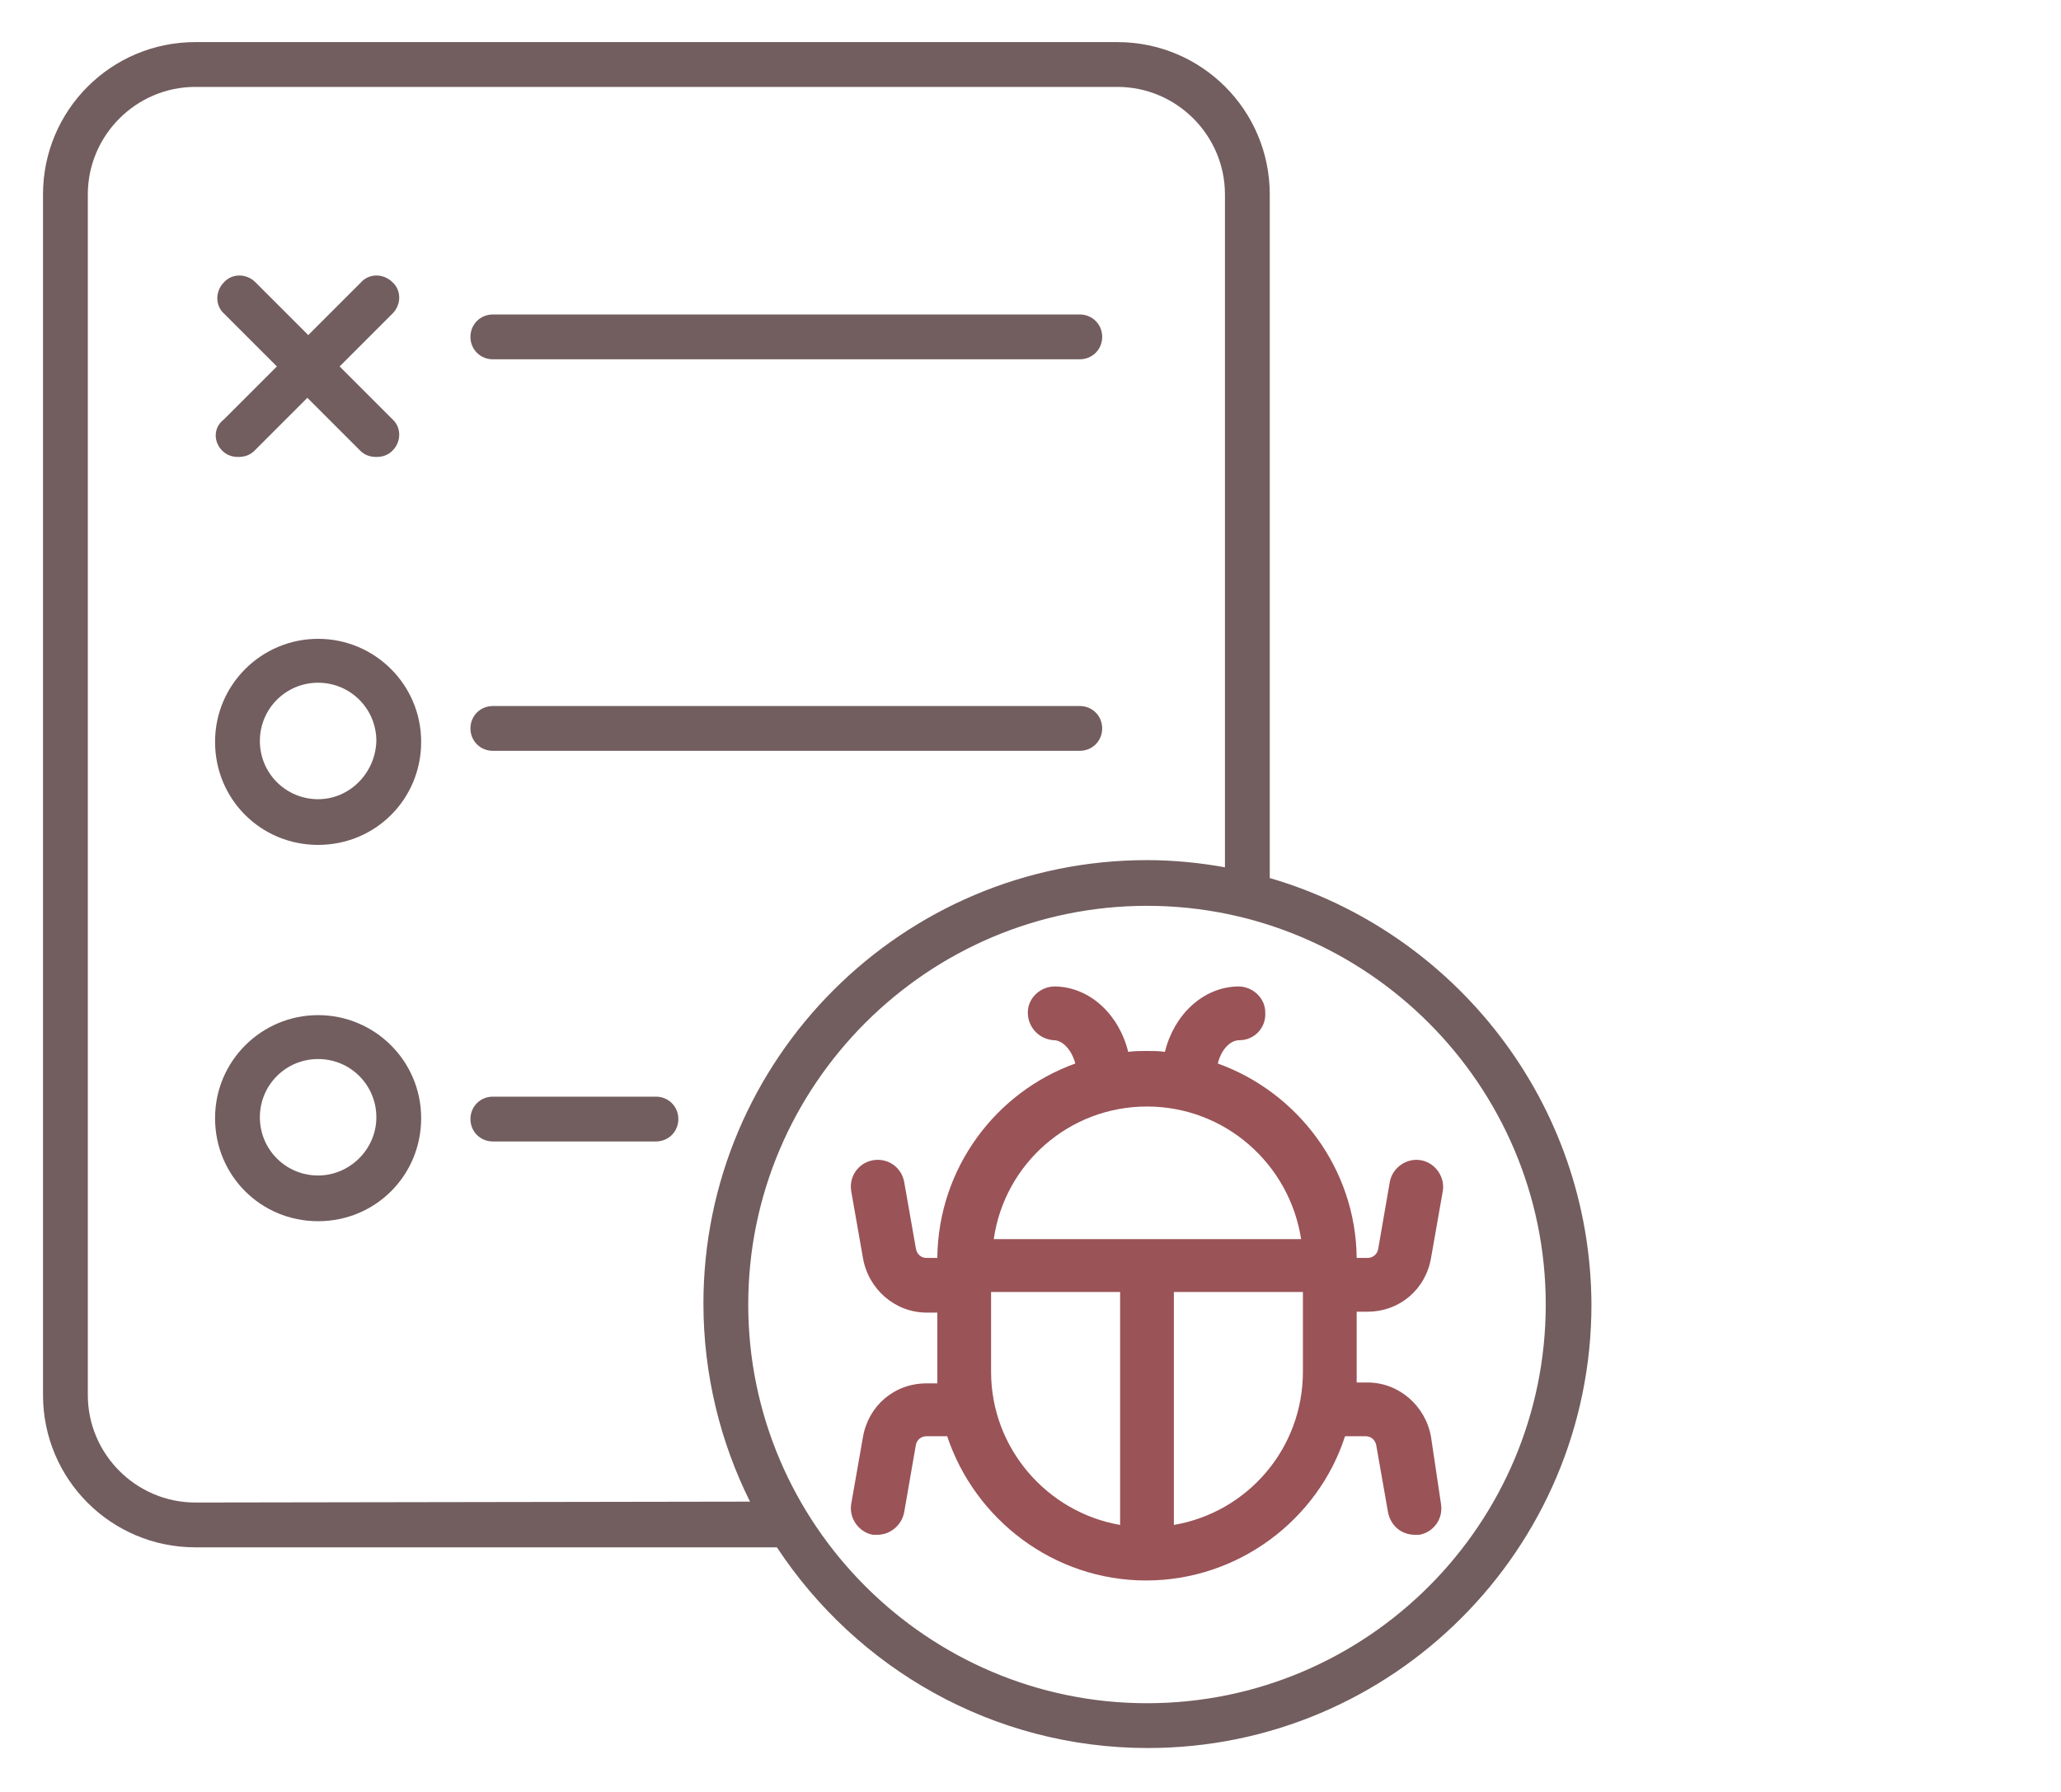 <?xml version="1.0" encoding="utf-8"?>
<!-- Generator: Adobe Illustrator 22.0.1, SVG Export Plug-In . SVG Version: 6.00 Build 0)  -->
<svg version="1.1" id="圖層_2_1_" xmlns="http://www.w3.org/2000/svg" xmlns:xlink="http://www.w3.org/1999/xlink" x="0px"
	 y="0px" viewBox="0 0 230 200" style="enable-background:new 0 0 230 200;" xml:space="preserve">
<style type="text/css">
	.st0{fill:#725D5F;}
	.st1{fill:#9A5357;}
</style>
<g>
	<g>
		<path class="st0" d="M55,40.1h65.5c1.4,0,2.5-1.1,2.5-2.5s-1.1-2.5-2.5-2.5H55c-1.4,0-2.5,1.1-2.5,2.5S53.6,40.1,55,40.1z"/>
		<path class="st0" d="M55,83.8h65.5c1.4,0,2.5-1.1,2.5-2.5s-1.1-2.5-2.5-2.5H55c-1.4,0-2.5,1.1-2.5,2.5S53.6,83.8,55,83.8z"/>
		<path class="st0" d="M73.2,122.4H55c-1.4,0-2.5,1.1-2.5,2.5s1.1,2.5,2.5,2.5h18.2c1.4,0,2.5-1.1,2.5-2.5S74.6,122.4,73.2,122.4z"
			/>
		<path class="st0" d="M24.8,50.3c0.5,0.5,1.1,0.7,1.8,0.7s1.3-0.2,1.8-0.7l5.9-5.9l5.9,5.9c0.5,0.5,1.1,0.7,1.8,0.7
			s1.3-0.2,1.8-0.7c1-1,1-2.6,0-3.5l-5.9-5.9l5.9-5.9c1-1,1-2.6,0-3.5c-1-1-2.6-1-3.5,0l-5.9,5.9l-5.9-5.9c-1-1-2.6-1-3.5,0
			c-1,1-1,2.6,0,3.5l5.9,5.9L25,46.8C23.8,47.7,23.8,49.3,24.8,50.3z"/>
		<path class="st0" d="M35.5,113.3c-6.3,0-11.5,5.1-11.5,11.5c0,6.4,5.1,11.5,11.5,11.5S47,131.2,47,124.8S41.8,113.3,35.5,113.3z
			 M35.5,131.2c-3.6,0-6.5-2.9-6.5-6.5s2.9-6.5,6.5-6.5s6.5,2.9,6.5,6.5C42,128.3,39,131.2,35.5,131.2z"/>
		<path class="st0" d="M35.5,71.3c-6.3,0-11.5,5.1-11.5,11.5s5.1,11.5,11.5,11.5S47,89.2,47,82.8S41.8,71.3,35.5,71.3z M35.5,89.2
			c-3.6,0-6.5-2.9-6.5-6.5s2.9-6.5,6.5-6.5s6.5,2.9,6.5,6.5C41.9,86.3,39,89.2,35.5,89.2z"/>
		<path class="st0" d="M141.7,98V21.7c0-9.4-7.6-17-17-17H21.8c-9.4,0-17,7.6-17,17v134c0,9.4,7.6,17,17,17h64.8h0.1
			c8.9,13.5,24.1,22.4,41.4,22.4c27.3,0,49.5-22.2,49.5-49.5C177.5,123,162.3,104,141.7,98z M21.8,167.7c-6.6,0-12-5.4-12-12v-134
			c0-6.6,5.4-12,12-12h102.9c6.6,0,12,5.4,12,12v75.1c-2.8-0.5-5.7-0.8-8.7-0.8c-27.3,0-49.5,22.2-49.5,49.5
			c0,7.9,1.9,15.5,5.2,22.1L21.8,167.7L21.8,167.7z M128,190.1c-24.5,0-44.5-20-44.5-44.5s20-44.5,44.5-44.5s44.5,20,44.5,44.5
			S152.6,190.1,128,190.1z"/>
	</g>
	<path class="st1" d="M159.7,160.4c-0.6-3.5-3.6-6.1-7.1-6.1h-1.2c0-0.4,0-0.8,0-1.3v-6.6h1.2c3.6,0,6.5-2.5,7.1-6l1.3-7.4
		c0.3-1.6-0.8-3.2-2.4-3.5c-1.6-0.3-3.2,0.8-3.5,2.4l-1.3,7.5c-0.1,0.6-0.6,1-1.2,1h-1.2c-0.1-10-6.6-18.5-15.5-21.7
		c0.4-1.6,1.4-2.6,2.4-2.6c1.7,0,3-1.4,2.9-3.1c0-1.6-1.4-2.9-3-2.9h-0.1c-3.9,0.1-7.1,3.2-8.1,7.3c-0.7-0.1-1.3-0.1-2-0.1
		s-1.4,0-2.1,0.1c-1-4.1-4.2-7.2-8.1-7.3h-0.1c-1.6,0-3,1.3-3,2.9c0,1.7,1.3,3,2.9,3.1c1,0,2,1.1,2.4,2.6
		c-8.9,3.2-15.3,11.7-15.4,21.7h-1.2c-0.6,0-1.1-0.4-1.2-1.1l-1.3-7.4c-0.3-1.6-1.8-2.7-3.5-2.4c-1.6,0.3-2.7,1.8-2.4,3.5l1.3,7.4
		c0.6,3.5,3.6,6.1,7.1,6.1h1.2v6.6c0,0.4,0,0.8,0,1.3h-1.2c-3.6,0-6.5,2.5-7.1,6l-1.3,7.4c-0.3,1.6,0.8,3.2,2.4,3.5
		c0.2,0,0.3,0,0.5,0c1.4,0,2.7-1,3-2.5l1.3-7.5c0.1-0.6,0.6-1,1.2-1h2.3c3.1,9.3,11.9,16.1,22.2,16.1s19.2-6.8,22.2-16.1h2.3
		c0.6,0,1.1,0.4,1.2,1.1l1.3,7.4c0.3,1.5,1.5,2.5,3,2.5c0.2,0,0.3,0,0.5,0c1.6-0.3,2.7-1.8,2.4-3.5L159.7,160.4z M128,123.5
		c8.7,0,15.9,6.4,17.2,14.8h-34.3C112.1,129.9,119.3,123.5,128,123.5z M110.6,153.1v-8.9H125v26
		C116.9,168.8,110.6,161.7,110.6,153.1z M131,170.2v-26h14.4v8.9C145.4,161.7,139.2,168.8,131,170.2z"/>
</g>
</svg>
